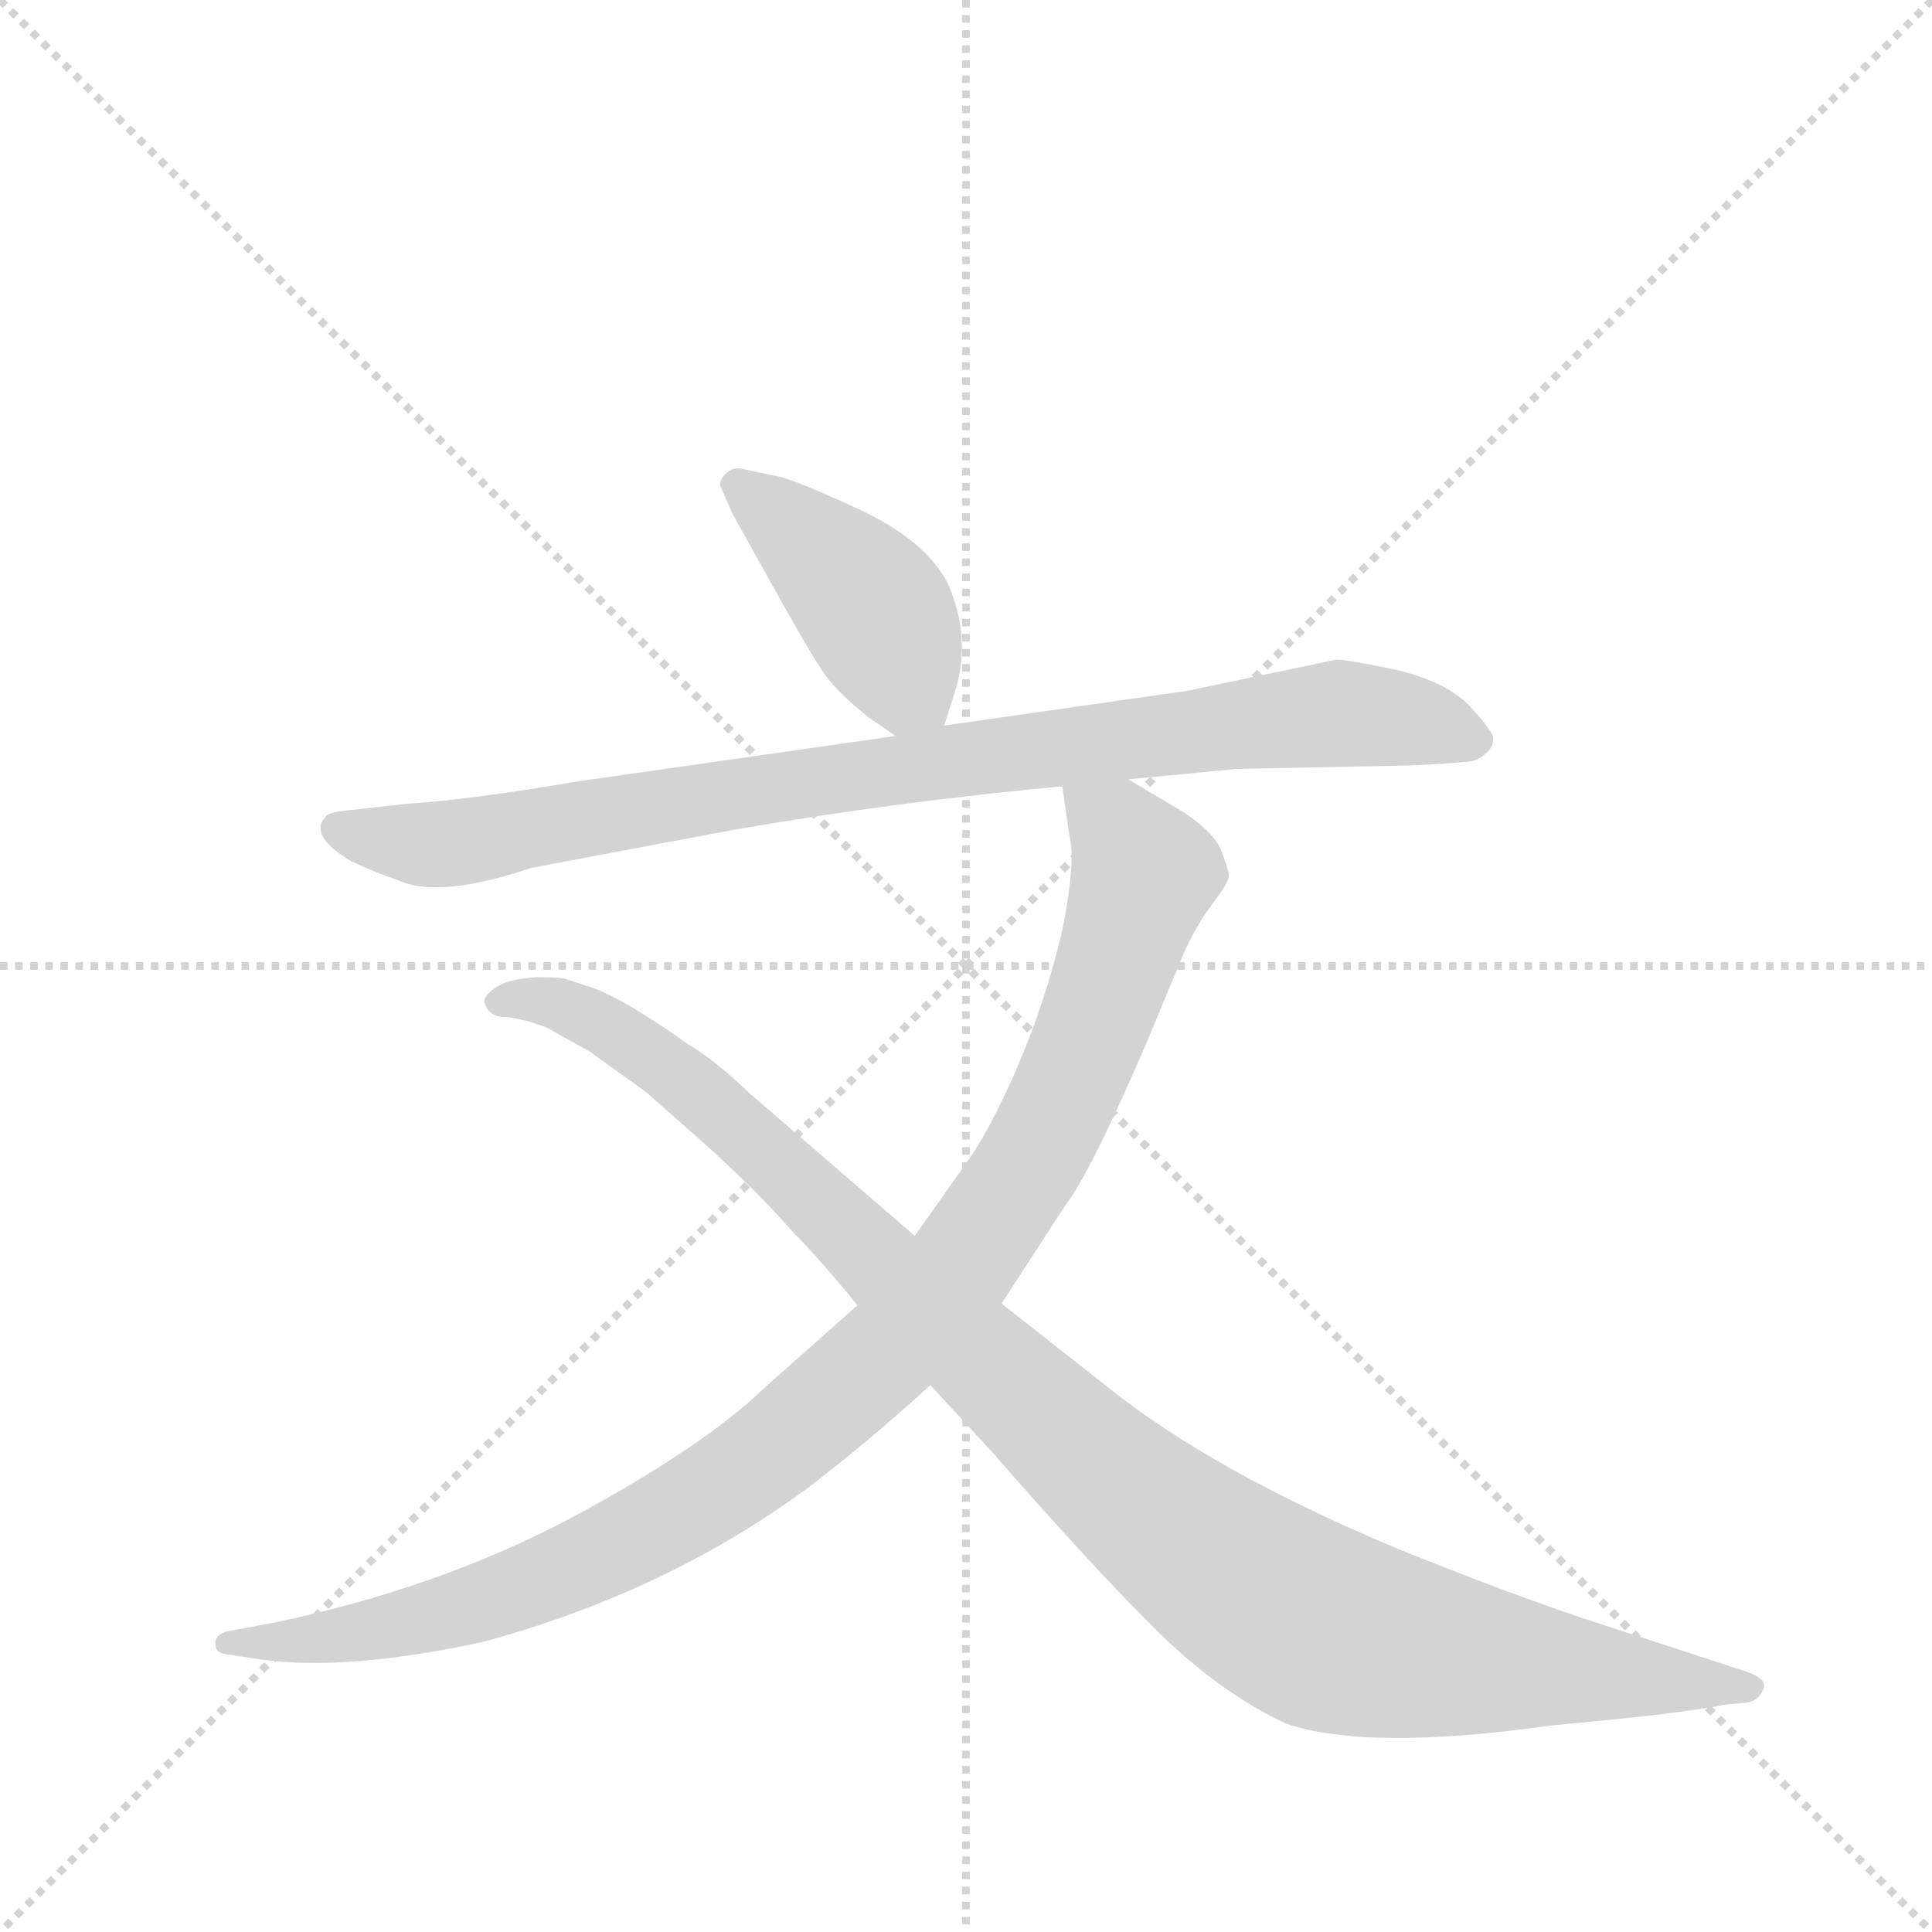 <svg version="1.1" viewBox="0 0 1024 1024" xmlns="http://www.w3.org/2000/svg">
  <g stroke="lightgray" stroke-dasharray="1,1" stroke-width="1" transform="scale(4, 4)">
    <line x1="0" y1="0" x2="256" y2="256"></line>
    <line x1="256" y1="0" x2="0" y2="256"></line>
    <line x1="128" y1="0" x2="128" y2="256"></line>
    <line x1="0" y1="128" x2="256" y2="128"></line>
  </g>
  <g transform="scale(0.92, -0.92) translate(60, -900)">
    <style type="text/css">
      
        @keyframes keyframes0 {
          from {
            stroke: blue;
            stroke-dashoffset: 429;
            stroke-width: 128;
          }
          58% {
            animation-timing-function: step-end;
            stroke: blue;
            stroke-dashoffset: 0;
            stroke-width: 128;
          }
          to {
            stroke: black;
            stroke-width: 1024;
          }
        }
        #make-me-a-hanzi-animation-0 {
          animation: keyframes0 0.599s both;
          animation-delay: 0s;
          animation-timing-function: linear;
        }
      
        @keyframes keyframes1 {
          from {
            stroke: blue;
            stroke-dashoffset: 919;
            stroke-width: 128;
          }
          75% {
            animation-timing-function: step-end;
            stroke: blue;
            stroke-dashoffset: 0;
            stroke-width: 128;
          }
          to {
            stroke: black;
            stroke-width: 1024;
          }
        }
        #make-me-a-hanzi-animation-1 {
          animation: keyframes1 0.998s both;
          animation-delay: 0.599s;
          animation-timing-function: linear;
        }
      
        @keyframes keyframes2 {
          from {
            stroke: blue;
            stroke-dashoffset: 1058;
            stroke-width: 128;
          }
          77% {
            animation-timing-function: step-end;
            stroke: blue;
            stroke-dashoffset: 0;
            stroke-width: 128;
          }
          to {
            stroke: black;
            stroke-width: 1024;
          }
        }
        #make-me-a-hanzi-animation-2 {
          animation: keyframes2 1.111s both;
          animation-delay: 1.597s;
          animation-timing-function: linear;
        }
      
        @keyframes keyframes3 {
          from {
            stroke: blue;
            stroke-dashoffset: 1108;
            stroke-width: 128;
          }
          78% {
            animation-timing-function: step-end;
            stroke: blue;
            stroke-dashoffset: 0;
            stroke-width: 128;
          }
          to {
            stroke: black;
            stroke-width: 1024;
          }
        }
        #make-me-a-hanzi-animation-3 {
          animation: keyframes3 1.152s both;
          animation-delay: 2.708s;
          animation-timing-function: linear;
        }
      
    </style>
    
      <path d="M 484 482 L 490 501 Q 500 532 486 564 Q 473 589 434 607 Q 395 625 386 626 L 367 630 Q 362 631 358 627 Q 354 623 355 620 L 362 604 L 391 552 Q 410 518 417 509 Q 424 500 440 487 L 456 476 C 477 461 477 461 484 482 Z" fill="lightgray"></path>
    
      <path d="M 590 451 L 652 457 L 752 459 Q 775 460 783 461 Q 791 461 796 466 Q 801 470 800 476 Q 798 481 786 494 Q 773 507 745 514 Q 716 520 710 520 L 624 502 L 484 482 L 456 476 L 274 450 Q 209 439 175 437 L 139 433 Q 130 432 128 430 Q 117 419 142 404 Q 157 397 169 393 Q 193 382 246 400 L 363 422 Q 455 438 552 447 L 590 451 Z" fill="lightgray"></path>
    
      <path d="M 434 148 L 381 101 Q 346 67 270 26 Q 193 -15 97 -35 L 70 -40 Q 64 -42 64 -47 Q 64 -52 70 -53 L 90 -56 Q 139 -63 218 -46 Q 325 -17 407 44 Q 442 71 476 102 L 517 149 L 554 206 Q 568 224 600 298 L 620 346 Q 625 359 634 373 L 642 384 Q 647 391 648 395 Q 648 398 644 409 Q 640 420 622 432 L 590 451 C 564 466 548 476 552 447 L 556 419 Q 560 404 552 364 Q 542 322 526 285 Q 510 248 496 229 L 467 188 L 434 148 Z" fill="lightgray"></path>
    
      <path d="M 476 102 L 512 63 Q 566 1 604 -37 Q 642 -75 681 -93 Q 728 -109 834 -94 Q 911 -87 934 -82 L 946 -81 Q 953 -80 956 -73 Q 958 -67 946 -63 L 851 -32 Q 804 -16 747 7 Q 639 52 578 101 L 517 149 L 467 188 L 372 270 Q 351 290 337 298 Q 299 325 281 331 L 266 336 Q 264 337 249 337 Q 234 336 227 332 Q 219 327 219 323 Q 221 314 232 314 Q 242 313 255 308 L 280 294 L 312 271 L 346 241 Q 376 214 397 190 Q 412 175 434 148 L 476 102 Z" fill="lightgray"></path>
    
    
      <clipPath id="make-me-a-hanzi-clip-0">
        <path d="M 484 482 L 490 501 Q 500 532 486 564 Q 473 589 434 607 Q 395 625 386 626 L 367 630 Q 362 631 358 627 Q 354 623 355 620 L 362 604 L 391 552 Q 410 518 417 509 Q 424 500 440 487 L 456 476 C 477 461 477 461 484 482 Z"></path>
      </clipPath>
      <path clip-path="url(#make-me-a-hanzi-clip-0)" d="M 365 620 L 433 561 L 475 490" fill="none" id="make-me-a-hanzi-animation-0" stroke-dasharray="301 602" stroke-linecap="round"></path>
    
      <clipPath id="make-me-a-hanzi-clip-1">
        <path d="M 590 451 L 652 457 L 752 459 Q 775 460 783 461 Q 791 461 796 466 Q 801 470 800 476 Q 798 481 786 494 Q 773 507 745 514 Q 716 520 710 520 L 624 502 L 484 482 L 456 476 L 274 450 Q 209 439 175 437 L 139 433 Q 130 432 128 430 Q 117 419 142 404 Q 157 397 169 393 Q 193 382 246 400 L 363 422 Q 455 438 552 447 L 590 451 Z"></path>
      </clipPath>
      <path clip-path="url(#make-me-a-hanzi-clip-1)" d="M 136 423 L 156 416 L 212 415 L 406 450 L 709 489 L 758 484 L 790 474" fill="none" id="make-me-a-hanzi-animation-1" stroke-dasharray="791 1582" stroke-linecap="round"></path>
    
      <clipPath id="make-me-a-hanzi-clip-2">
        <path d="M 434 148 L 381 101 Q 346 67 270 26 Q 193 -15 97 -35 L 70 -40 Q 64 -42 64 -47 Q 64 -52 70 -53 L 90 -56 Q 139 -63 218 -46 Q 325 -17 407 44 Q 442 71 476 102 L 517 149 L 554 206 Q 568 224 600 298 L 620 346 Q 625 359 634 373 L 642 384 Q 647 391 648 395 Q 648 398 644 409 Q 640 420 622 432 L 590 451 C 564 466 548 476 552 447 L 556 419 Q 560 404 552 364 Q 542 322 526 285 Q 510 248 496 229 L 467 188 L 434 148 Z"></path>
      </clipPath>
      <path clip-path="url(#make-me-a-hanzi-clip-2)" d="M 559 441 L 586 419 L 599 397 L 586 353 L 539 241 L 495 172 L 458 128 L 373 55 L 275 0 L 172 -35 L 120 -45 L 71 -46" fill="none" id="make-me-a-hanzi-animation-2" stroke-dasharray="930 1860" stroke-linecap="round"></path>
    
      <clipPath id="make-me-a-hanzi-clip-3">
        <path d="M 476 102 L 512 63 Q 566 1 604 -37 Q 642 -75 681 -93 Q 728 -109 834 -94 Q 911 -87 934 -82 L 946 -81 Q 953 -80 956 -73 Q 958 -67 946 -63 L 851 -32 Q 804 -16 747 7 Q 639 52 578 101 L 517 149 L 467 188 L 372 270 Q 351 290 337 298 Q 299 325 281 331 L 266 336 Q 264 337 249 337 Q 234 336 227 332 Q 219 327 219 323 Q 221 314 232 314 Q 242 313 255 308 L 280 294 L 312 271 L 346 241 Q 376 214 397 190 Q 412 175 434 148 L 476 102 Z"></path>
      </clipPath>
      <path clip-path="url(#make-me-a-hanzi-clip-3)" d="M 228 323 L 261 322 L 320 289 L 582 46 L 691 -33 L 781 -55 L 947 -72" fill="none" id="make-me-a-hanzi-animation-3" stroke-dasharray="980 1960" stroke-linecap="round"></path>
    
  </g>
</svg>